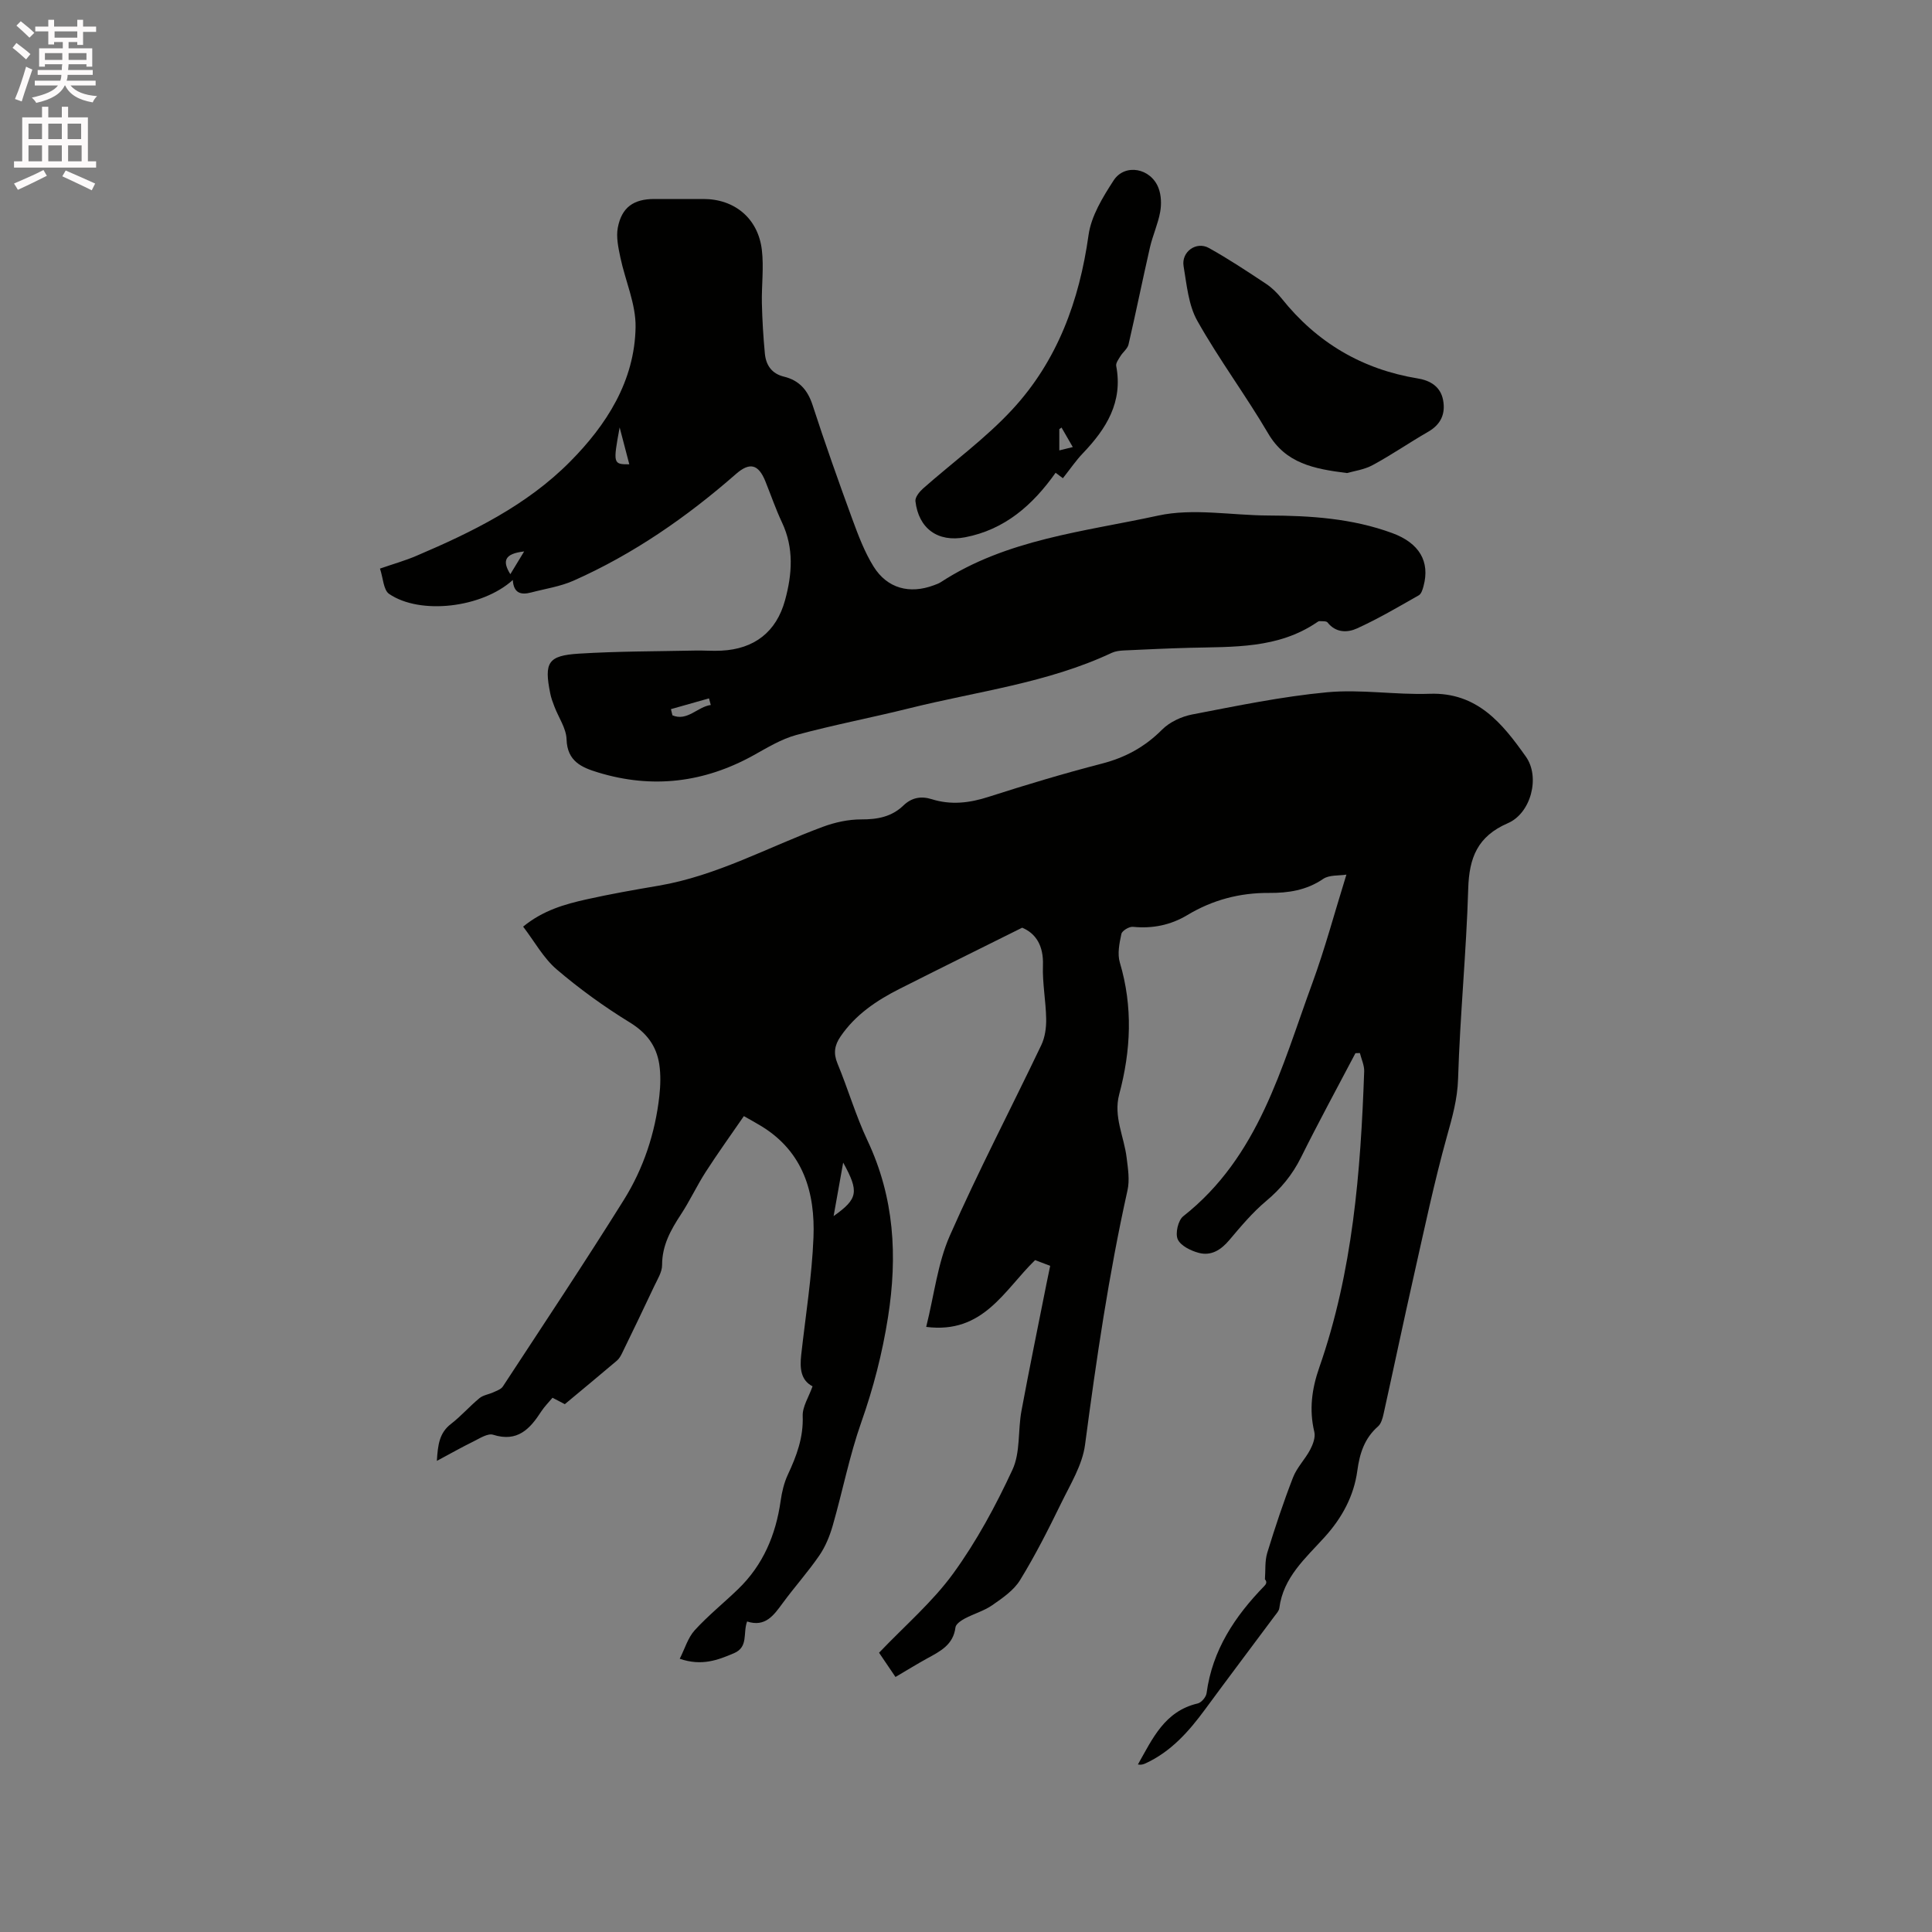 <svg enable-background="new 0 0 400 400" viewBox="0 0 400 400" xmlns="http://www.w3.org/2000/svg"><rect x="0" y="0" width="400" height="400" fill="#808080" stroke="none"/><path d="m2.6 9.9.8-1c.9.7 1.9 1.4 2.9 2.3l-.9 1.1c-1.1-1-2-1.8-2.8-2.4zm.5 10.6c.9-2.1 1.6-4.3 2.3-6.7.4.2.8.4 1.3.6-.7 2.1-1.5 4.3-2.2 6.6zm.3-15.2.9-.9c1 .8 2 1.6 2.8 2.4l-1 1c-.9-.9-1.8-1.7-2.7-2.5zm12.6-1.2h1.2v1.4h2.7v1.1h-2.7v2.7h-1.2v-.6h-1.8v1.3h4.9v3.8h-1.2v-.5h-3.7c0 .4-.1.9-.1 1.2h5.1v1h-5.2c0 .5-.1.9-.2 1.2h6v1h-5.2c1.1 1.3 2.9 2 5.5 2.2-.4.4-.7.8-.9 1.3-2.9-.5-4.8-1.6-5.7-3.5h-.1c-.8 1.7-2.7 2.9-5.9 3.6-.2-.4-.6-.8-.9-1.1 2.8-.6 4.6-1.4 5.4-2.5h-4.8v-1h5.3c.1-.3.2-.7.2-1.2h-4.9v-1h5c0-.4 0-.8.1-1.2h-3.6v.5h-1.2v-3.8h4.9v-1.3h-1.8v.5h-1.2v-2.7h-2.7v-1h2.7v-1.4h1.2v1.4h4.8zm-6.7 8.3h3.6c0-.4 0-.9 0-1.4h-3.6zm1.9-4.6h4.8v-1.3h-4.7v1.3zm6.7 3.2h-3.7v1.4h3.7z" fill="#fcfafa"/><path d="m8.7 22.1h1.3v2.2h2.8v-2.2h1.3v2.2h4.1v9.1h1.7v1.3h-17v-1.3h1.7v-9.1h4.1zm.3 13.1.7 1.2c-1.8.9-3.8 1.9-6 2.9-.2-.4-.5-.8-.8-1.3 2.3-1 4.4-1.9 6.1-2.8zm-3.1-6.4h2.8v-3.2h-2.8zm0 4.6h2.8v-3.3h-2.8zm4.1-4.6h2.8v-3.2h-2.8zm0 4.6h2.8v-3.3h-2.8zm3.6 1.9c2.1.9 4.1 1.8 6.1 2.7l-.7 1.4c-2.2-1.1-4.2-2-6.1-2.9zm3.2-9.7h-2.8v3.2h2.8zm-2.7 7.8h2.8v-3.3h-2.8z" fill="#fcfafa"/><g fill="#010100"><path d="m217.43 262.08c-1.18-.45-2.24-.85-3.12-1.19-6.39 6.19-10.7 15.34-22.55 13.83 1.67-6.71 2.38-13.18 4.88-18.86 5.88-13.35 12.66-26.31 18.95-39.49.77-1.61 1.04-3.6 1.01-5.41-.06-3.7-.8-7.41-.67-11.1.15-4.05-1.46-6.61-4.3-7.79-8.75 4.36-17.09 8.47-25.38 12.66-4.77 2.41-9.14 5.34-12.23 9.87-1.23 1.8-1.51 3.45-.63 5.58 2.19 5.28 3.79 10.82 6.22 15.97 5.55 11.78 6.24 23.88 4.24 36.58-1.18 7.48-3.02 14.62-5.53 21.73-2.45 6.94-3.86 14.25-5.9 21.35-.62 2.17-1.51 4.37-2.77 6.21-2.33 3.4-5.11 6.5-7.56 9.83-1.87 2.54-3.61 5.1-7.41 3.86-.9 2.41.32 5.28-2.72 6.57-3.37 1.43-6.66 2.71-11.23 1.15 1.06-2.09 1.69-4.35 3.1-5.9 2.77-3.04 6.02-5.65 8.99-8.52 5.17-4.99 7.8-11.22 8.8-18.25.26-1.85.71-3.76 1.49-5.44 1.81-3.87 3.25-7.7 3.08-12.15-.07-1.94 1.26-3.93 2.04-6.15-2.47-1.27-2.65-3.77-2.35-6.49.9-8.1 2.21-16.18 2.54-24.3.37-9.29-2.08-17.7-10.7-23.02-1.07-.66-2.18-1.26-3.71-2.13-2.69 3.91-5.4 7.67-7.91 11.57-1.83 2.84-3.26 5.95-5.12 8.78-2.12 3.23-3.91 6.43-3.9 10.49 0 1.46-.97 2.96-1.63 4.37-2.18 4.65-4.42 9.27-6.66 13.88-.27.55-.6 1.14-1.06 1.53-3.55 3.01-7.14 5.98-10.79 9.02-.9-.47-1.7-.89-2.55-1.33-.84 1.01-1.68 1.84-2.31 2.81-2.35 3.64-4.93 6.45-9.98 4.85-1.1-.35-2.75.73-4.04 1.37-2.43 1.19-4.78 2.52-7.61 4.04.2-3.35.52-5.81 2.92-7.65 2.09-1.61 3.85-3.65 5.89-5.33.78-.65 1.97-.79 2.93-1.24.68-.32 1.55-.61 1.92-1.18 8.41-12.85 16.93-25.63 25.06-38.65 4.06-6.51 6.48-13.8 7.34-21.49.24-2.18.31-4.45-.02-6.61-.6-3.81-2.64-6.51-6.12-8.64-5.3-3.25-10.4-6.94-15.13-10.98-2.73-2.34-4.56-5.74-6.93-8.84 4.11-3.37 8.58-4.63 13.09-5.64 4.96-1.11 9.97-1.99 14.98-2.84 12.06-2.06 22.7-8.01 33.99-12.19 2.51-.93 5.3-1.54 7.95-1.53 3.35.01 6.28-.53 8.72-2.88 1.7-1.64 3.66-2 5.85-1.31 3.99 1.25 7.82.8 11.78-.48 7.76-2.49 15.57-4.84 23.46-6.88 4.87-1.26 8.91-3.46 12.47-7.04 1.57-1.58 4.02-2.71 6.24-3.14 9.26-1.78 18.53-3.71 27.89-4.59 7.01-.66 14.18.56 21.25.31 9.88-.35 15.09 6.17 19.94 13.02 3 4.23 1.05 11.71-3.73 13.77-6.28 2.72-8.02 7.14-8.21 13.55-.39 13.13-1.7 26.23-2.1 39.36-.13 4.24-1.2 7.97-2.31 11.94-2.63 9.45-4.65 19.08-6.81 28.66-2.17 9.61-4.19 19.24-6.32 28.86-.2.89-.5 1.96-1.13 2.52-2.8 2.46-3.8 5.55-4.29 9.17-.71 5.24-3.16 9.76-6.76 13.74-3.93 4.35-8.58 8.32-9.39 14.71-.07.57-.58 1.11-.96 1.62-4.8 6.45-9.65 12.87-14.41 19.35-3.36 4.57-7.05 8.75-12.34 11.18-.43.2-.89.35-1.57.23 3.02-5.32 5.51-11.04 12.39-12.64.76-.18 1.73-1.33 1.83-2.13 1.19-8.92 5.86-15.92 11.95-22.18.36-.37.64-.83.13-1.39.14-1.83-.04-3.77.48-5.48 1.61-5.26 3.35-10.49 5.34-15.62.8-2.06 2.5-3.75 3.55-5.74.57-1.09 1.12-2.56.86-3.66-1.11-4.61-.52-8.95 1.02-13.35 6.94-19.85 8.57-40.53 9.3-61.32.04-1.25-.58-2.53-.89-3.79-.31.01-.61.02-.92.03-3.78 7.19-7.67 14.33-11.28 21.6-1.79 3.6-4.17 6.47-7.24 9.04-2.81 2.36-5.21 5.23-7.59 8.05-1.73 2.05-3.76 3.34-6.34 2.65-1.64-.44-3.73-1.46-4.34-2.8-.55-1.21.07-3.93 1.13-4.77 15.68-12.35 20.32-30.78 26.71-48.2 2.64-7.2 4.62-14.64 7.08-22.54-1.55.25-3.55.03-4.81.89-3.45 2.36-7.26 2.93-11.19 2.9-6.1-.04-11.72 1.45-16.92 4.58-3.49 2.09-7.22 2.84-11.28 2.44-.78-.08-2.25.81-2.39 1.47-.41 1.92-.86 4.12-.32 5.92 2.73 9.15 2.3 18.21-.13 27.29-1.23 4.59 1 8.72 1.53 13.07.28 2.26.67 4.67.18 6.83-3.87 17.39-6.45 34.98-8.78 52.63-.55 4.21-3.05 8.22-4.97 12.17-2.63 5.39-5.35 10.77-8.49 15.88-1.3 2.12-3.63 3.71-5.74 5.18-1.71 1.19-3.83 1.78-5.7 2.77-.77.41-1.84 1.14-1.93 1.82-.44 3.63-3.17 4.97-5.88 6.45-2.13 1.17-4.2 2.46-6.54 3.83-1.32-1.94-2.59-3.83-3.4-5.02 5.39-5.65 11.09-10.53 15.37-16.43 4.82-6.64 8.79-14 12.25-21.46 1.66-3.57 1.11-8.12 1.86-12.17 1.64-8.84 3.46-17.65 5.21-26.47.24-1.14.47-2.26.74-3.57zm-44.84-10.3c5.06-3.59 5.31-5.03 1.98-11.08-.68 3.8-1.31 7.32-1.98 11.08z"/><path d="m106.17 120.08c-6.38 5.79-19.2 7.27-25.61 2.88-1.18-.81-1.23-3.28-1.89-5.24 2.8-.97 5.23-1.65 7.54-2.64 11.55-4.92 22.85-10.46 31.78-19.46 7.58-7.63 13.41-16.71 13.6-27.88.08-4.79-2.13-9.6-3.15-14.44-.42-2.02-.9-4.21-.53-6.16.8-4.22 3.28-5.94 7.55-5.94h10.18c6.43 0 11.3 3.99 12.09 10.51.44 3.64-.07 7.39.01 11.08.08 3.48.29 6.97.62 10.44.23 2.37 1.42 4.14 3.95 4.75 3.13.76 4.9 2.74 5.92 5.87 2.58 7.94 5.37 15.81 8.24 23.65 1.23 3.35 2.52 6.78 4.39 9.79 2.83 4.55 7.47 5.76 12.49 3.88.5-.19 1.01-.36 1.45-.65 13.65-8.9 29.67-10.44 44.97-13.77 7.26-1.58 15.19-.05 22.82-.02 8.73.03 17.37.59 25.66 3.64 5.61 2.06 7.86 5.9 6.47 11-.18.68-.45 1.58-.97 1.88-4.21 2.39-8.4 4.86-12.8 6.86-1.95.89-4.37.95-6.09-1.23-.26-.33-1.09-.24-1.67-.28-.18-.01-.39.15-.57.27-8.03 5.45-17.24 5.02-26.31 5.25-4.55.12-9.1.34-13.65.55-.83.04-1.73.15-2.47.49-13.29 6.25-27.83 7.97-41.87 11.47-7.79 1.94-15.7 3.44-23.45 5.54-3.1.84-5.99 2.61-8.85 4.2-10.25 5.68-20.96 6.98-32.19 3.56-3.39-1.03-6.39-2.29-6.53-6.86-.07-2.29-1.66-4.52-2.52-6.79-.34-.89-.68-1.79-.86-2.72-1.29-6.4-.48-7.83 5.93-8.23 8.02-.5 16.07-.47 24.11-.64 1.8-.04 3.61.12 5.41.02 6.79-.34 11.36-3.86 13.16-10.42 1.48-5.39 1.88-10.81-.63-16.13-1.3-2.77-2.3-5.69-3.45-8.54-1.44-3.56-3.26-3.95-6.07-1.49-10.18 8.91-21.21 16.57-33.61 22.08-2.76 1.23-5.87 1.68-8.82 2.46-2.03.53-3.61.21-3.78-2.59zm40.99 25.88c-.12-.46-.25-.92-.37-1.37-2.63.74-5.25 1.49-7.88 2.23.1.43.2.85.31 1.28 3.07 1.31 5.22-1.79 7.94-2.14zm-16.87-49.83c-.67-2.55-1.27-4.83-2-7.64-1.38 7.53-1.36 7.65 2 7.64zm-21.77 18.04c-4.06.46-4.58 1.96-2.86 4.71.81-1.35 1.63-2.69 2.86-4.71z"/><path d="m220.06 99.01c-.64-.47-1.11-.82-1.51-1.13-4.76 6.74-10.57 11.79-18.75 13.36-5.66 1.08-9.62-1.84-10.27-7.48-.09-.81.83-1.95 1.57-2.61 6.17-5.46 12.93-10.36 18.49-16.37 9.33-10.08 13.87-22.49 15.78-36.1.55-3.96 2.94-7.85 5.19-11.32 2.33-3.59 7.73-2.57 9.3 1.58.57 1.49.63 3.36.34 4.95-.45 2.48-1.54 4.84-2.11 7.31-1.53 6.69-2.89 13.42-4.44 20.11-.2.89-1.16 1.58-1.67 2.42-.39.64-1 1.44-.88 2.04 1.42 7.47-2.04 12.99-6.89 18.06-1.45 1.51-2.65 3.29-4.15 5.18zm2.05-6.45c-.89-1.53-1.61-2.79-2.33-4.04-.15.11-.31.22-.46.33v4.4c.94-.23 1.63-.4 2.79-.69z"/><path d="m278.88 97.94c-6.93-.87-12.68-2.01-16.31-8.18-4.65-7.92-10.18-15.34-14.68-23.34-1.84-3.27-2.19-7.47-2.84-11.31-.5-2.96 2.62-5.22 5.23-3.77 4.05 2.25 7.93 4.83 11.8 7.39 1.22.81 2.33 1.89 3.24 3.03 7.3 9.16 16.68 14.71 28.24 16.6 2.57.42 4.68 1.69 5.21 4.44.55 2.86-.44 5.08-3.11 6.61-3.85 2.21-7.51 4.75-11.42 6.86-1.78.98-3.95 1.26-5.36 1.67z"/></g></svg>